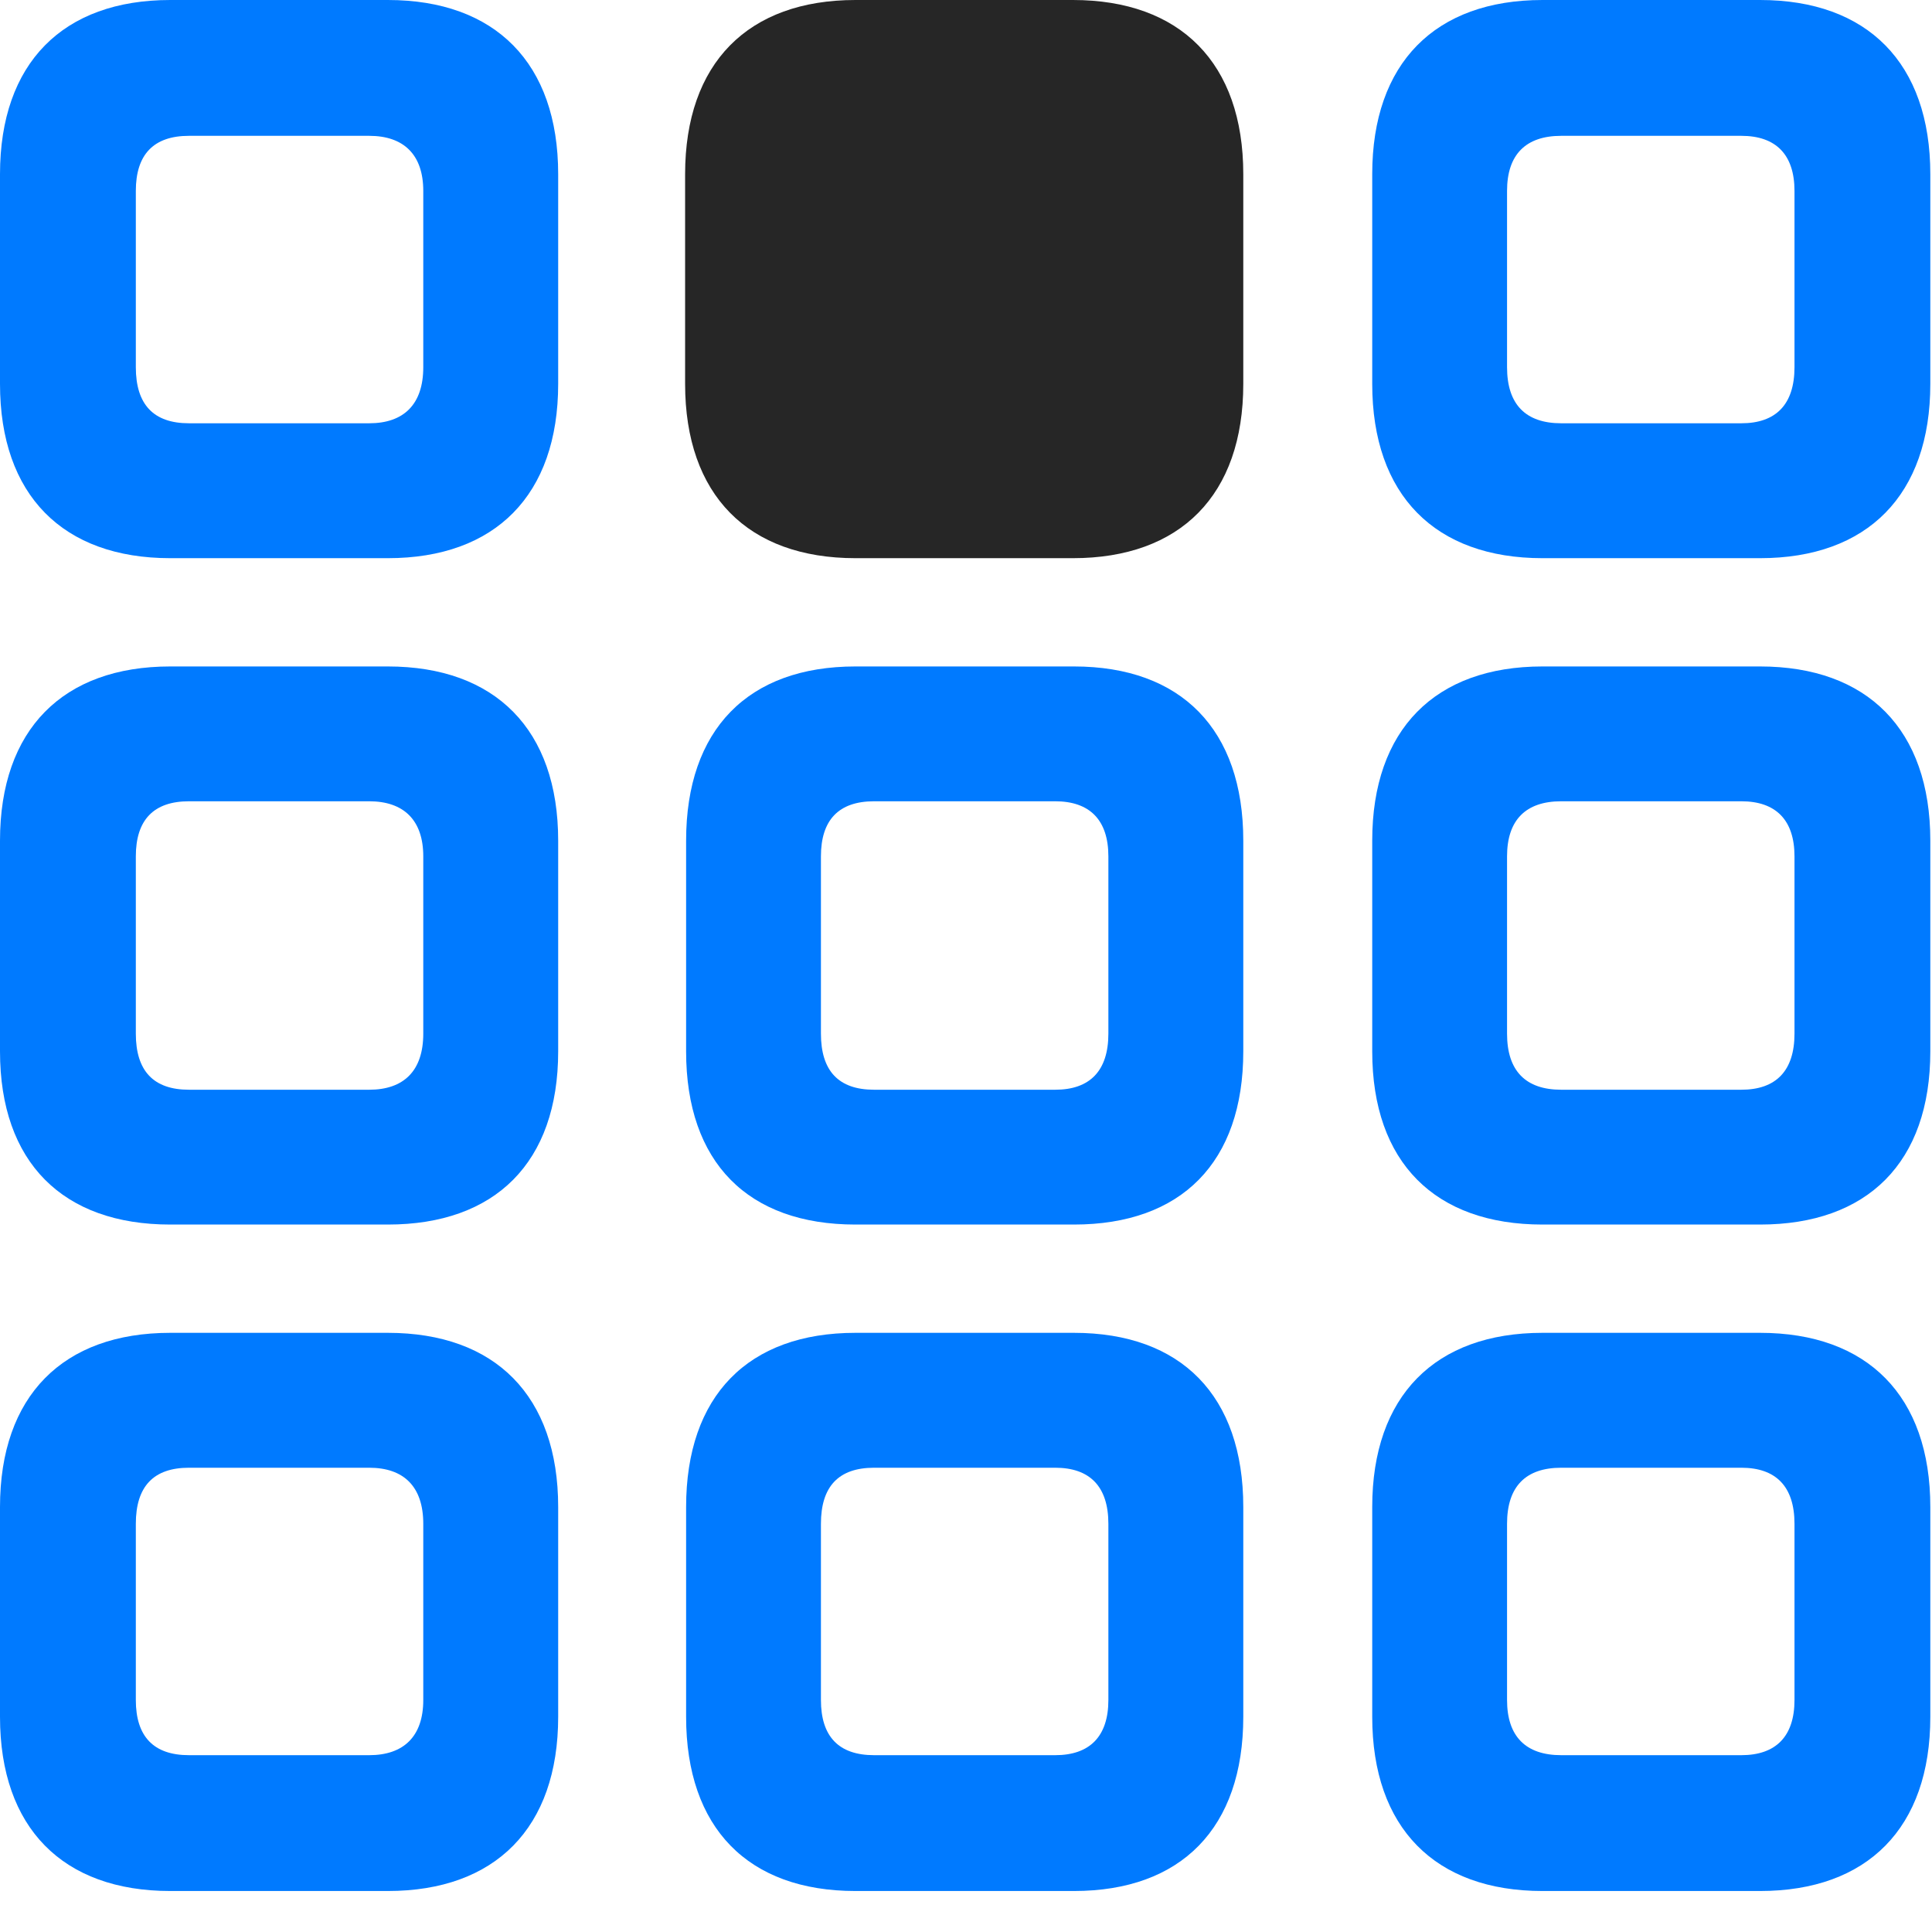 <svg width="23" height="23" viewBox="0 0 23 23" fill="none" xmlns="http://www.w3.org/2000/svg">
<path d="M18.363 22.512H20.953C22.23 22.512 22.98 21.762 22.98 20.438V17.941C22.98 16.617 22.23 15.867 20.953 15.867H18.363C17.086 15.867 16.336 16.617 16.336 17.941V20.438C16.336 21.762 17.086 22.512 18.363 22.512ZM18.586 20.895C18.164 20.895 17.941 20.672 17.941 20.238V18.141C17.941 17.695 18.164 17.473 18.586 17.473H20.73C21.141 17.473 21.363 17.695 21.363 18.141V20.238C21.363 20.672 21.141 20.895 20.73 20.895H18.586Z" fill="#007AFF"/>
<path d="M10.184 22.512H12.785C14.062 22.512 14.801 21.762 14.801 20.438V17.941C14.801 16.617 14.062 15.867 12.785 15.867H10.184C8.906 15.867 8.168 16.617 8.168 17.941V20.438C8.168 21.762 8.906 22.512 10.184 22.512ZM10.406 20.895C9.984 20.895 9.773 20.672 9.773 20.238V18.141C9.773 17.695 9.984 17.473 10.406 17.473H12.562C12.973 17.473 13.195 17.695 13.195 18.141V20.238C13.195 20.672 12.973 20.895 12.562 20.895H10.406Z" fill="#007AFF"/>
<path d="M2.027 22.512H4.617C5.895 22.512 6.645 21.762 6.645 20.438V17.941C6.645 16.617 5.895 15.867 4.617 15.867H2.027C0.75 15.867 0 16.617 0 17.941V20.438C0 21.762 0.75 22.512 2.027 22.512ZM2.25 20.895C1.828 20.895 1.617 20.672 1.617 20.238V18.141C1.617 17.695 1.828 17.473 2.25 17.473H4.395C4.805 17.473 5.039 17.695 5.039 18.141V20.238C5.039 20.672 4.805 20.895 4.395 20.895H2.25Z" fill="#007AFF"/>
<path d="M18.363 14.578H20.953C22.23 14.578 22.98 13.84 22.98 12.516V10.008C22.98 8.684 22.23 7.934 20.953 7.934H18.363C17.086 7.934 16.336 8.684 16.336 10.008V12.516C16.336 13.84 17.086 14.578 18.363 14.578ZM18.586 12.973C18.164 12.973 17.941 12.75 17.941 12.305V10.195C17.941 9.762 18.164 9.539 18.586 9.539H20.73C21.141 9.539 21.363 9.762 21.363 10.195V12.305C21.363 12.75 21.141 12.973 20.73 12.973H18.586Z" fill="#007AFF"/>
<path d="M10.184 14.578H12.785C14.062 14.578 14.801 13.84 14.801 12.516V10.008C14.801 8.684 14.062 7.934 12.785 7.934H10.184C8.906 7.934 8.168 8.684 8.168 10.008V12.516C8.168 13.84 8.906 14.578 10.184 14.578ZM10.406 12.973C9.984 12.973 9.773 12.75 9.773 12.305V10.195C9.773 9.762 9.984 9.539 10.406 9.539H12.562C12.973 9.539 13.195 9.762 13.195 10.195V12.305C13.195 12.75 12.973 12.973 12.562 12.973H10.406Z" fill="#007AFF"/>
<path d="M2.027 14.578H4.617C5.895 14.578 6.645 13.84 6.645 12.516V10.008C6.645 8.684 5.895 7.934 4.617 7.934H2.027C0.75 7.934 0 8.684 0 10.008V12.516C0 13.84 0.75 14.578 2.027 14.578ZM2.25 12.973C1.828 12.973 1.617 12.75 1.617 12.305V10.195C1.617 9.762 1.828 9.539 2.25 9.539H4.395C4.805 9.539 5.039 9.762 5.039 10.195V12.305C5.039 12.75 4.805 12.973 4.395 12.973H2.25Z" fill="#007AFF"/>
<path d="M18.363 6.645H20.953C22.23 6.645 22.98 5.895 22.98 4.57V2.074C22.98 0.75 22.23 0 20.953 0H18.363C17.086 0 16.336 0.75 16.336 2.074V4.57C16.336 5.895 17.086 6.645 18.363 6.645ZM18.586 5.039C18.164 5.039 17.941 4.816 17.941 4.371V2.273C17.941 1.84 18.164 1.617 18.586 1.617H20.73C21.141 1.617 21.363 1.84 21.363 2.273V4.371C21.363 4.816 21.141 5.039 20.73 5.039H18.586Z" fill="#007AFF"/>
<path d="M10.184 6.645H12.773C14.051 6.645 14.801 5.895 14.801 4.57V2.074C14.801 0.75 14.051 0 12.773 0H10.184C8.906 0 8.156 0.75 8.156 2.074V4.57C8.156 5.895 8.906 6.645 10.184 6.645Z" fill="black" fill-opacity="0.85"/>
<path d="M2.027 6.645H4.617C5.895 6.645 6.645 5.895 6.645 4.57V2.074C6.645 0.75 5.895 0 4.617 0H2.027C0.75 0 0 0.75 0 2.074V4.57C0 5.895 0.75 6.645 2.027 6.645ZM2.25 5.039C1.828 5.039 1.617 4.816 1.617 4.371V2.273C1.617 1.84 1.828 1.617 2.25 1.617H4.395C4.805 1.617 5.039 1.84 5.039 2.273V4.371C5.039 4.816 4.805 5.039 4.395 5.039H2.25Z" fill="#007AFF"/>
</svg>
